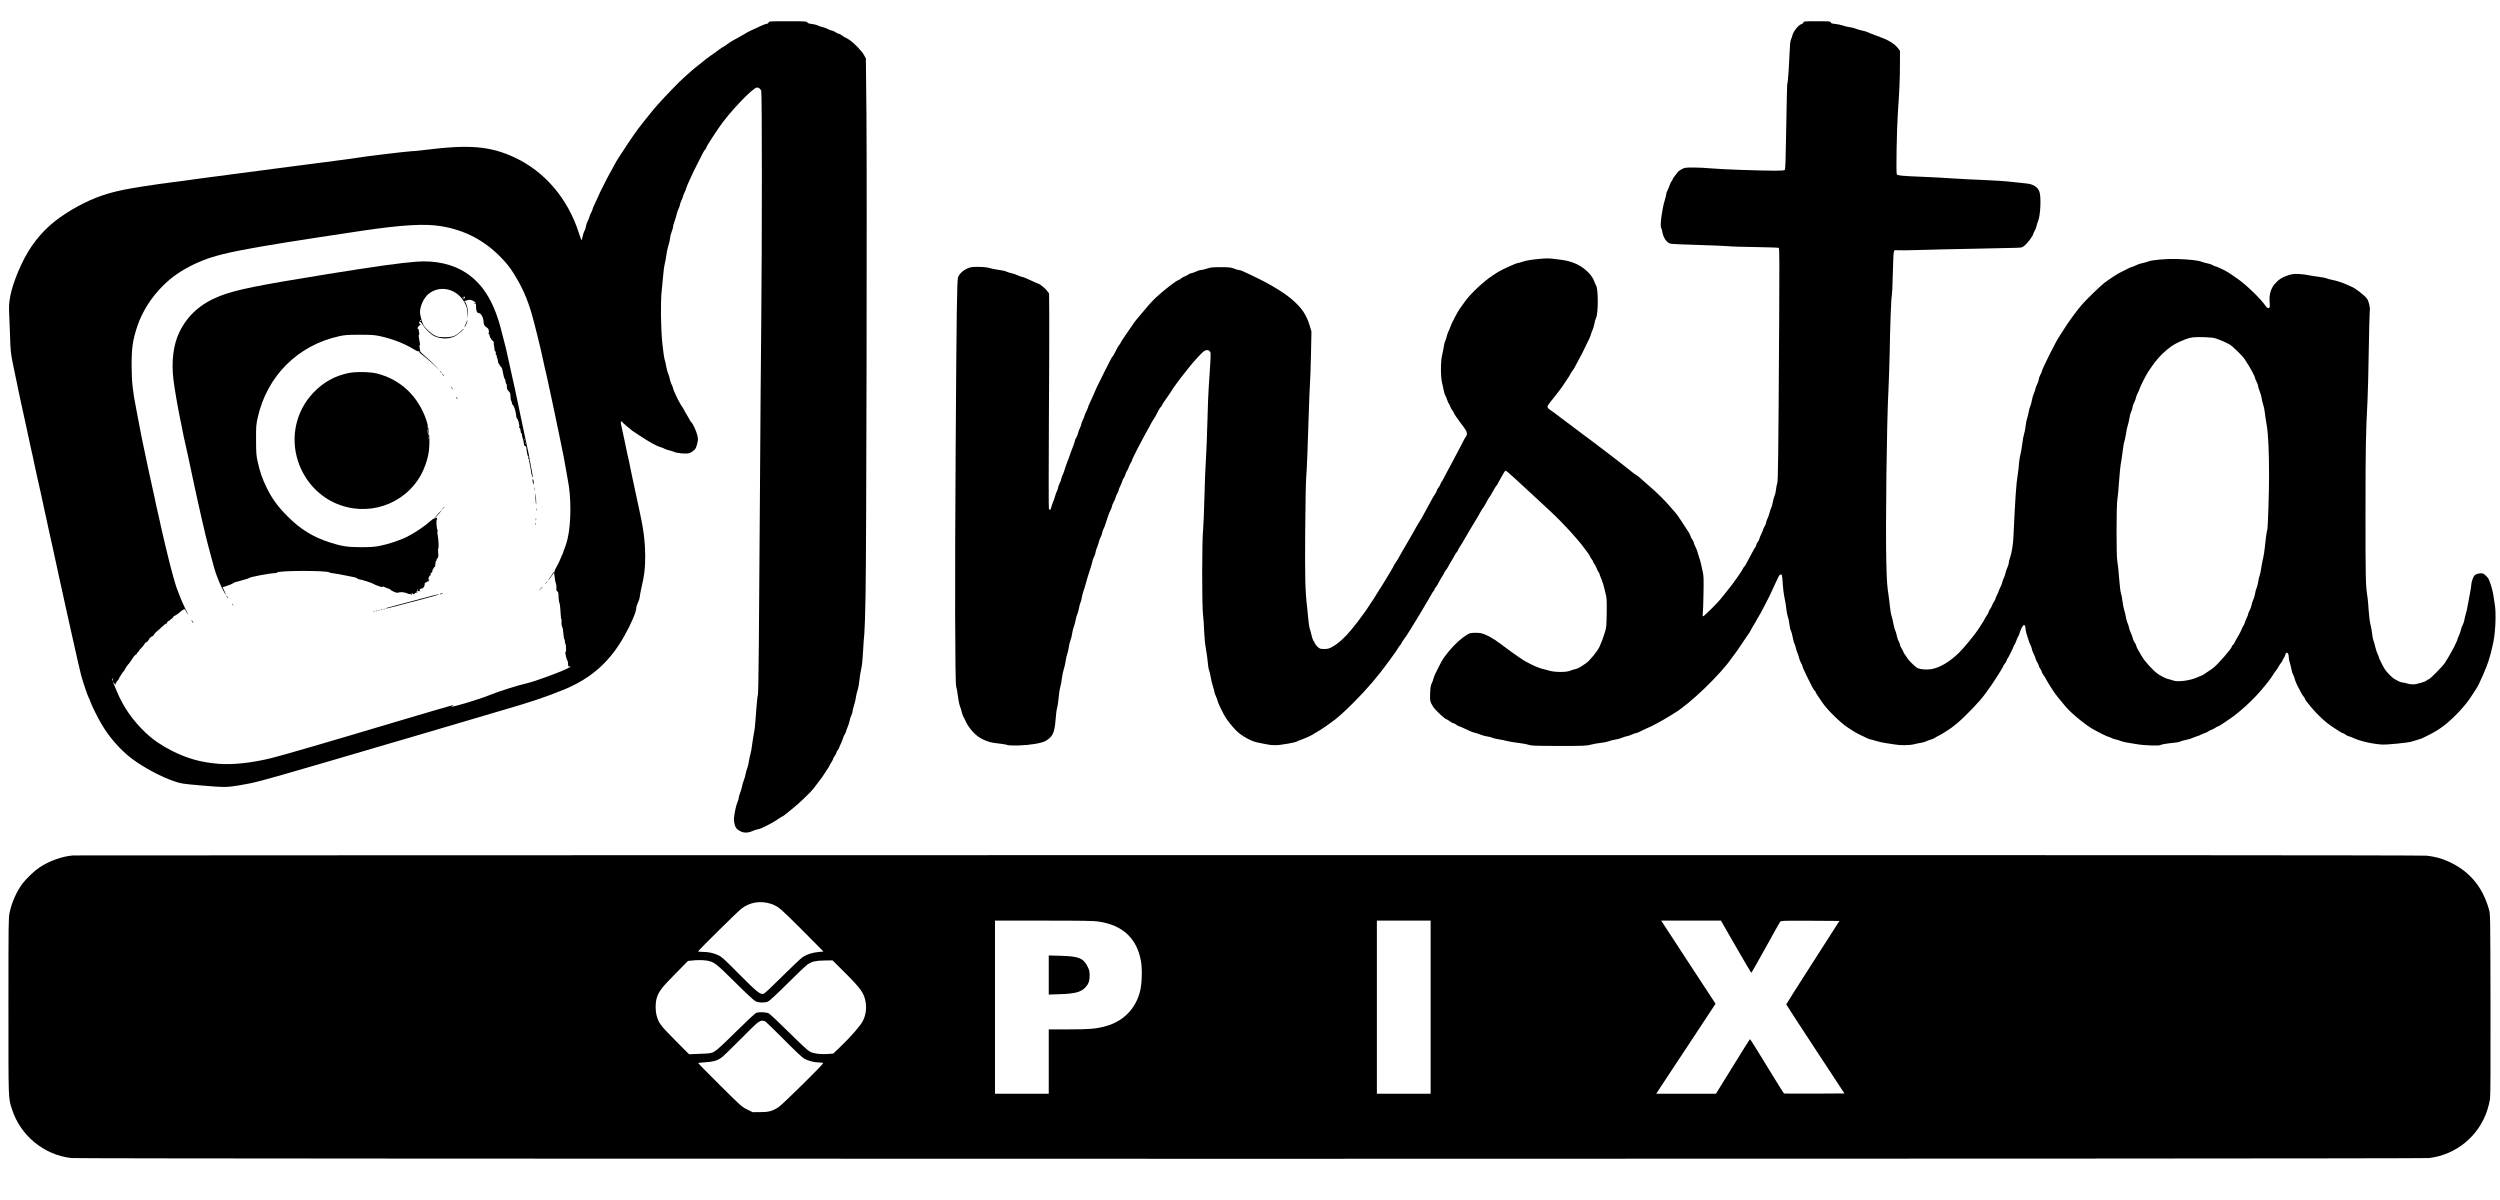 <?xml version="1.0" standalone="no"?>
<!DOCTYPE svg PUBLIC "-//W3C//DTD SVG 20010904//EN"
 "http://www.w3.org/TR/2001/REC-SVG-20010904/DTD/svg10.dtd">
<svg version="1.0" xmlns="http://www.w3.org/2000/svg"
 width="4000pt" height="1920pt" viewBox="0 0 4000 1920"
 preserveAspectRatio="xMidYMid meet">

<g transform="translate(0,1920) scale(0.1,-0.1)"
fill="#000000" stroke="none">
<path d="M12297 18840 c-3 -12 -14 -20 -27 -20 -12 0 -51 -14 -88 -31 -37 -17
-96 -44 -132 -61 -36 -16 -72 -33 -80 -38 -8 -6 -35 -21 -60 -35 -25 -14 -67
-39 -95 -55 -27 -15 -68 -38 -90 -49 -22 -12 -64 -39 -93 -61 -29 -22 -56 -40
-60 -40 -4 0 -37 -21 -72 -47 -61 -46 -72 -54 -136 -98 -34 -22 -117 -87 -124
-96 -3 -4 -36 -30 -75 -59 -71 -54 -221 -187 -305 -270 -143 -143 -345 -358
-407 -436 -150 -184 -229 -284 -253 -319 -14 -20 -36 -51 -50 -70 -38 -52
-123 -179 -188 -280 -32 -49 -67 -103 -78 -120 -23 -36 -56 -95 -84 -150 -11
-22 -36 -67 -55 -100 -19 -33 -53 -98 -75 -145 -23 -47 -46 -92 -51 -100 -5
-8 -16 -31 -24 -50 -9 -19 -24 -53 -34 -75 -52 -109 -81 -175 -81 -187 0 -7
-9 -27 -19 -45 -11 -17 -25 -51 -31 -75 -7 -24 -20 -56 -30 -73 -10 -16 -21
-50 -24 -75 -4 -25 -15 -59 -25 -76 -10 -17 -22 -51 -26 -75 -4 -24 -11 -51
-15 -59 -10 -18 -7 -24 -50 108 -176 546 -545 978 -1025 1202 -392 183 -727
211 -1445 120 -85 -11 -180 -20 -212 -20 -51 0 -811 -92 -867 -105 -13 -3
-145 -22 -295 -41 -149 -19 -408 -53 -576 -75 -168 -22 -440 -57 -605 -79
-165 -21 -367 -48 -450 -59 -82 -11 -341 -45 -575 -76 -1068 -140 -1303 -180
-1585 -276 -249 -85 -542 -246 -756 -416 -220 -176 -395 -401 -525 -680 -145
-310 -210 -554 -199 -748 3 -55 10 -226 15 -380 8 -260 12 -293 44 -455 57
-283 159 -765 216 -1015 16 -71 41 -186 55 -255 14 -69 30 -141 35 -161 5 -20
24 -103 40 -185 17 -82 35 -165 40 -184 14 -55 37 -158 54 -240 8 -41 31 -145
50 -230 19 -85 42 -191 51 -235 8 -44 27 -127 40 -185 14 -58 41 -177 59 -265
71 -332 107 -499 130 -598 13 -56 29 -129 36 -162 7 -33 23 -105 35 -160 13
-55 35 -156 50 -225 14 -69 37 -170 50 -225 13 -55 38 -163 54 -240 30 -139
67 -299 98 -425 19 -78 111 -351 123 -365 5 -6 16 -33 26 -60 21 -65 122 -267
187 -375 121 -204 304 -410 480 -541 187 -140 466 -289 667 -357 123 -41 129
-42 435 -69 374 -32 407 -32 610 1 248 41 325 61 1255 332 140 41 307 89 370
108 199 59 740 218 820 241 25 7 99 29 165 48 113 34 420 124 635 187 52 15
250 74 440 130 190 56 404 119 475 140 503 146 749 228 1035 345 442 182 742
449 975 870 104 186 185 377 185 433 0 19 12 59 26 89 15 29 29 75 31 101 3
26 15 92 28 147 46 195 59 309 58 505 -1 225 -29 443 -94 730 -15 63 -109 507
-119 555 -21 111 -72 350 -75 354 -2 4 -19 87 -39 186 -20 99 -44 210 -53 247
-17 68 -13 94 10 67 15 -19 146 -130 168 -144 9 -5 61 -39 115 -76 160 -106
276 -169 339 -185 16 -4 43 -15 60 -25 16 -9 48 -20 70 -24 22 -4 58 -15 80
-25 51 -22 191 -35 242 -21 21 6 54 26 74 44 29 27 39 47 53 104 17 67 17 77
2 142 -15 65 -75 193 -97 207 -5 3 -16 20 -24 37 -9 18 -31 57 -50 87 -19 30
-39 66 -45 80 -6 14 -17 32 -25 40 -11 13 -28 42 -72 125 -31 59 -73 157 -73
171 0 8 -11 36 -24 62 -13 26 -26 65 -29 88 -4 22 -16 61 -26 85 -11 24 -25
76 -31 114 -6 39 -17 88 -25 110 -8 22 -25 137 -37 255 -26 252 -31 673 -10
855 7 61 17 169 23 240 5 72 17 154 25 183 8 30 19 91 25 137 5 45 20 117 34
159 14 42 25 92 25 111 0 19 11 64 25 101 14 36 25 77 25 91 0 14 11 52 24 86
13 34 27 80 31 102 3 22 17 63 31 92 13 28 24 60 24 70 0 10 11 42 25 71 14
30 25 59 25 66 0 6 9 29 20 51 11 21 24 54 30 74 11 37 24 67 77 181 17 36 38
81 47 100 9 19 20 42 25 50 5 8 16 31 25 50 30 61 46 94 61 120 8 14 23 43 33
65 11 22 27 46 36 54 9 7 16 19 16 26 0 6 13 31 28 56 16 24 43 67 60 94 17
28 41 64 52 80 11 17 37 55 58 86 157 237 549 650 615 649 29 -1 54 -21 67
-54 13 -36 13 -2389 0 -3706 -6 -531 -15 -1757 -21 -2725 -13 -2170 -23 -3207
-32 -3221 -7 -12 -31 -274 -42 -449 -3 -55 -12 -129 -20 -165 -8 -36 -21 -120
-30 -187 -8 -67 -20 -134 -26 -150 -6 -15 -17 -67 -25 -115 -7 -48 -20 -103
-29 -121 -8 -18 -20 -59 -25 -90 -5 -31 -18 -77 -29 -102 -11 -24 -23 -66 -27
-92 -4 -25 -17 -73 -30 -104 -13 -32 -24 -70 -24 -84 0 -14 -9 -44 -20 -68
-21 -44 -50 -178 -57 -262 -2 -32 3 -70 14 -105 15 -46 26 -60 67 -87 63 -43
136 -45 220 -8 31 14 66 25 78 25 18 0 90 30 153 63 11 6 43 23 70 38 28 14
77 45 110 68 33 22 64 41 69 41 4 0 34 22 65 48 31 27 77 64 103 84 72 54 285
258 322 308 19 25 60 80 92 122 33 42 67 89 76 105 28 45 41 66 65 100 13 17
23 35 23 40 0 4 14 28 30 53 16 25 30 51 30 58 0 7 11 28 25 46 14 18 25 39
25 48 0 8 11 29 25 48 14 19 25 39 25 45 0 6 9 29 21 50 11 22 27 63 36 90 8
28 21 57 28 65 7 8 17 29 21 45 3 17 17 53 29 80 12 28 25 70 29 93 3 24 15
61 26 83 11 21 20 50 20 64 0 15 11 59 24 98 13 40 27 99 31 132 4 33 16 83
26 110 10 28 23 95 28 150 5 55 18 138 29 185 14 57 24 153 31 290 6 113 15
243 21 290 5 47 14 324 19 615 14 713 24 6574 14 7690 l-9 890 -29 53 c-35 65
-159 194 -236 245 -31 20 -60 37 -65 37 -5 0 -27 14 -48 30 -22 17 -47 30 -55
30 -9 0 -33 11 -53 25 -20 14 -46 25 -56 25 -10 0 -40 11 -65 24 -25 14 -63
28 -84 32 -21 4 -55 15 -75 25 -21 11 -65 22 -99 26 -43 4 -64 11 -72 25 -11
17 -31 18 -313 18 -293 0 -302 -1 -307 -20z m-5232 -3260 c380 -65 688 -227
957 -506 95 -99 135 -150 206 -264 128 -206 211 -394 282 -640 47 -167 143
-553 176 -715 14 -66 29 -133 33 -150 5 -16 16 -64 25 -105 9 -41 37 -169 62
-285 25 -115 56 -262 69 -325 13 -63 47 -225 75 -360 69 -334 86 -418 105
-540 9 -58 23 -134 30 -170 55 -261 55 -681 -1 -928 -34 -149 -117 -357 -195
-490 -11 -18 -16 -38 -13 -44 4 -6 3 -8 -3 -5 -5 3 -18 -8 -28 -26 -10 -18
-34 -52 -54 -77 -19 -25 -25 -36 -12 -25 12 11 36 41 53 67 32 49 41 58 36 36
-1 -7 2 -35 7 -63 5 -27 8 -53 7 -56 0 -3 5 -23 12 -44 8 -21 11 -55 9 -75 -4
-29 -1 -40 14 -51 16 -12 19 -28 20 -92 1 -43 7 -84 13 -91 6 -8 13 -58 16
-112 7 -124 9 -137 16 -149 3 -6 4 -30 2 -54 -2 -23 2 -53 8 -64 13 -25 17
-45 25 -139 3 -38 9 -68 14 -68 4 0 7 -13 7 -30 -1 -16 4 -35 9 -42 6 -7 10
-43 10 -80 -1 -42 -4 -63 -10 -55 -5 8 -7 5 -3 -8 3 -11 8 -38 12 -60 4 -22
13 -49 20 -60 8 -11 14 -38 14 -60 0 -41 0 -41 33 -37 46 6 -98 -64 -243 -117
-63 -23 -131 -49 -150 -56 -77 -30 -238 -83 -290 -95 -153 -34 -464 -133 -615
-195 -44 -18 -134 -49 -200 -70 -66 -20 -131 -41 -145 -46 -43 -15 -243 -69
-254 -69 -6 1 0 7 14 15 14 8 22 14 19 15 -12 0 -464 -131 -989 -288 -1038
-311 -1745 -516 -1930 -562 -315 -77 -614 -109 -841 -91 -283 23 -498 83 -744
206 -174 88 -303 176 -429 295 -201 191 -354 410 -455 655 -19 44 -40 94 -47
112 -20 45 -17 53 6 18 17 -25 20 -27 20 -10 0 11 11 32 25 47 14 15 25 30 25
34 0 10 72 124 79 124 3 0 14 17 24 38 10 21 30 52 45 68 15 16 32 37 37 46
46 73 73 108 87 113 9 3 20 15 23 26 4 10 11 19 16 19 5 0 9 5 9 12 0 6 17 28
38 47 21 20 44 48 52 64 7 15 18 27 24 27 11 0 46 35 46 45 0 12 45 55 57 55
8 0 17 8 20 17 7 17 59 73 69 73 2 0 29 25 59 55 31 30 62 55 70 55 8 0 15 5
15 11 0 14 25 39 39 39 6 0 11 4 11 8 0 5 11 15 25 22 14 7 25 19 25 26 0 6 8
14 18 18 20 7 79 48 107 75 11 10 30 23 41 29 19 10 23 7 39 -28 10 -22 23
-44 30 -50 6 -5 -13 39 -43 97 -29 59 -69 150 -88 202 -20 53 -42 112 -50 131
-18 46 -106 365 -139 510 -14 63 -35 147 -45 185 -10 39 -33 135 -50 215 -17
80 -35 163 -41 185 -16 66 -39 167 -50 220 -11 60 -25 122 -79 365 -22 102
-45 205 -50 230 -5 25 -23 110 -40 190 -17 80 -35 165 -40 190 -4 25 -18 90
-30 145 -11 55 -32 161 -45 235 -14 74 -29 158 -35 185 -55 271 -74 442 -74
690 -1 290 17 412 91 635 80 237 222 461 412 650 141 140 291 243 492 340 364
173 672 235 2672 535 658 98 1028 120 1292 75z m-5256 -7270 c0 -10 -3 -8 -9
5 -12 27 -12 43 0 25 5 -8 9 -22 9 -30z"/>
<path d="M6660 15013 c-258 -20 -654 -75 -1416 -198 -1130 -182 -1478 -253
-1728 -352 -306 -121 -515 -308 -646 -578 -97 -199 -130 -468 -95 -760 16
-135 74 -471 105 -615 12 -52 25 -117 30 -145 17 -95 39 -200 44 -215 3 -8 21
-89 40 -180 20 -91 44 -205 55 -255 10 -49 26 -124 35 -165 9 -41 22 -104 30
-140 8 -36 31 -139 50 -230 20 -91 47 -210 60 -265 14 -55 32 -134 41 -175 20
-93 16 -77 75 -305 81 -310 108 -403 141 -480 4 -11 20 -48 33 -82 25 -61 94
-193 101 -193 2 0 -9 28 -24 62 l-29 62 77 25 c42 14 82 31 89 38 7 7 25 16
40 19 15 3 38 10 52 14 14 5 54 17 90 26 36 8 67 19 70 24 11 17 343 80 421
80 15 0 29 4 31 9 12 34 816 35 838 2 3 -4 32 -11 65 -14 33 -4 116 -18 185
-33 69 -14 138 -28 155 -31 16 -3 35 -12 43 -19 7 -8 22 -14 33 -14 24 0 212
-60 219 -70 3 -3 36 -19 74 -33 47 -18 72 -23 77 -16 4 7 20 4 47 -10 23 -12
48 -21 57 -21 8 0 15 -4 15 -9 0 -5 24 -21 54 -35 41 -20 60 -24 78 -17 33 12
107 6 142 -13 16 -8 33 -13 38 -10 5 3 16 0 25 -8 15 -11 16 -11 10 5 -7 20 3
22 22 5 10 -11 15 -10 25 5 7 9 22 17 32 17 16 0 17 2 4 10 -13 8 -12 10 5 11
11 1 29 1 40 1 15 -2 17 0 6 7 -12 8 -12 12 2 25 8 9 22 13 30 10 15 -5 50 53
41 68 -7 10 22 39 30 31 3 -4 6 -1 6 6 0 8 6 11 16 7 8 -3 13 -2 9 3 -3 5 1
12 7 14 10 4 10 7 0 14 -10 8 -10 16 1 41 7 18 16 29 20 25 7 -6 11 11 8 36
-2 7 2 10 8 6 6 -3 11 1 11 9 0 9 6 16 13 16 8 0 7 4 -3 10 -10 6 -11 10 -3
10 7 0 15 11 19 25 3 13 11 23 17 22 7 -1 12 18 13 48 2 27 7 51 13 53 6 2 9
8 6 12 -3 5 3 17 13 27 16 15 18 28 13 90 -3 39 -3 69 0 67 12 -7 7 129 -6
200 -8 42 -10 72 -4 74 5 2 4 13 -3 25 -14 25 -21 170 -8 162 4 -3 6 4 3 15
-6 22 -18 26 -28 10 -4 -6 -11 -8 -16 -4 -5 3 -37 -20 -72 -51 -80 -73 -246
-184 -361 -242 -113 -57 -318 -125 -451 -149 -74 -14 -148 -19 -285 -19 -218
0 -318 15 -515 80 -263 86 -459 208 -665 414 -150 150 -244 278 -328 446 -74
149 -119 279 -153 445 -19 90 -22 137 -22 335 -1 213 1 239 26 352 148 667
643 1161 1310 1305 88 19 133 22 322 22 191 0 233 -3 323 -22 200 -44 378
-112 536 -206 61 -36 81 -44 89 -34 6 10 8 9 4 -4 -4 -12 15 -31 66 -69 39
-29 116 -96 172 -148 l100 -95 -85 88 c-47 48 -118 115 -159 148 -41 33 -76
68 -77 77 -2 9 -6 35 -10 59 -4 25 -3 42 3 42 6 0 3 34 -8 80 -10 50 -13 80
-7 80 7 0 8 14 4 38 -4 20 -8 43 -8 50 -1 6 -5 12 -10 12 -18 0 -6 27 25 55
17 15 25 26 16 22 -12 -4 -18 1 -21 17 -8 41 29 18 61 -38 34 -62 130 -152
186 -177 104 -46 234 -45 326 2 40 20 139 105 139 119 0 3 -21 -14 -48 -40
-79 -76 -128 -95 -252 -95 -92 0 -112 3 -160 26 -60 28 -160 120 -186 171 -25
48 -54 158 -54 202 0 101 63 235 140 296 189 149 463 76 580 -155 27 -52 34
-82 40 -153 l7 -87 2 73 c1 75 -26 178 -51 193 -16 10 -12 13 41 26 34 9 50 8
75 -3 58 -26 63 -34 63 -102 -1 -64 16 -102 45 -102 33 -1 69 -63 74 -130 4
-56 13 -74 48 -97 25 -16 35 -30 38 -57 2 -20 -1 -38 -7 -40 -6 -3 -5 -5 2 -5
7 -1 15 -17 19 -36 3 -19 10 -35 15 -35 5 0 9 -7 9 -15 0 -8 9 -19 21 -25 12
-7 20 -20 19 -33 -1 -12 -1 -24 0 -27 4 -9 11 -54 13 -86 1 -18 7 -30 13 -27
7 2 9 -7 6 -27 -2 -18 0 -30 7 -30 12 0 15 -26 4 -33 -5 -2 -3 -3 3 -1 7 1 14
-19 18 -49 3 -29 10 -53 16 -55 5 -2 10 -8 10 -14 0 -5 6 -16 13 -23 6 -8 17
-21 23 -28 7 -8 17 -47 23 -88 7 -40 18 -81 26 -89 8 -9 15 -31 15 -48 0 -18
5 -32 10 -32 6 0 10 -20 10 -45 0 -37 5 -51 28 -73 23 -23 28 -36 30 -87 1
-33 7 -64 12 -69 6 -6 10 -20 10 -32 0 -13 8 -29 18 -36 19 -13 52 -129 52
-179 0 -15 7 -32 15 -39 8 -7 15 -21 15 -31 0 -11 6 -19 13 -19 8 0 7 -4 -3
-10 -9 -6 -10 -10 -3 -10 6 0 10 -9 8 -20 -2 -11 2 -20 8 -20 8 0 7 -4 -2 -9
-12 -8 -12 -12 2 -26 10 -9 17 -32 17 -51 0 -19 5 -34 10 -34 6 0 10 -11 10
-24 0 -13 7 -42 15 -65 8 -23 16 -58 17 -78 2 -25 8 -37 20 -41 10 -2 19 -12
19 -21 1 -9 3 -25 4 -36 2 -11 6 -38 9 -60 3 -22 10 -41 16 -43 5 -2 7 -15 4
-29 -5 -20 -4 -24 6 -18 10 6 12 4 7 -7 -3 -9 0 -40 8 -70 7 -29 18 -93 25
-141 8 -48 17 -83 20 -76 4 6 2 39 -5 73 -7 33 -18 93 -25 131 -19 116 -41
228 -52 270 -6 22 -26 117 -45 210 -37 179 -40 194 -73 345 -12 52 -25 118
-30 145 -5 28 -29 142 -54 255 -25 113 -52 237 -61 275 -18 83 -60 274 -81
365 -8 36 -20 80 -25 97 -6 18 -21 79 -35 135 -116 485 -293 783 -576 972
-210 139 -493 203 -798 179z m772 -585 c-9 -9 -16 -8 -30 7 -16 18 -16 18 1 6
15 -12 17 -11 17 5 0 14 3 15 12 6 9 -9 9 -15 0 -24z m-692 -352 c0 -3 -4 -8
-10 -11 -5 -3 -10 -1 -10 4 0 6 5 11 10 11 6 0 10 -2 10 -4z m1657 -1918 c-3
-8 -6 -5 -6 6 -1 11 2 17 5 13 3 -3 4 -12 1 -19z m10 -60 c-3 -8 -6 -5 -6 6
-1 11 2 17 5 13 3 -3 4 -12 1 -19z m-1717 -2338 c0 -5 -5 -10 -11 -10 -5 0 -7
5 -4 10 3 6 8 10 11 10 2 0 4 -4 4 -10z"/>
<path d="M7590 14351 c0 -5 5 -13 10 -16 6 -3 10 -2 10 4 0 5 -4 13 -10 16 -5
3 -10 2 -10 -4z"/>
<path d="M7471 14069 c0 -8 -12 -36 -24 -62 -13 -25 -20 -44 -15 -41 16 10 49
86 45 102 -4 14 -5 15 -6 1z"/>
<path d="M7040 13256 c0 -2 8 -10 18 -17 15 -13 16 -12 3 4 -13 16 -21 21 -21
13z"/>
<path d="M5575 13231 c-224 -47 -402 -147 -563 -316 -275 -289 -369 -706 -245
-1090 94 -294 306 -539 577 -666 519 -243 1132 -43 1398 456 47 88 90 207 109
303 35 173 22 410 -31 564 -131 379 -406 641 -780 740 -112 29 -345 34 -465 9z
m1262 -873 c-3 -7 -5 -2 -5 12 0 14 2 19 5 13 2 -7 2 -19 0 -25z m21 -118 c0
-23 -1 -22 -8 5 -4 17 -8 46 -8 65 l0 35 9 -40 c4 -22 8 -51 7 -65z m-1 -52
c-3 -8 -6 -5 -6 6 -1 11 2 17 5 13 3 -3 4 -12 1 -19z"/>
<path d="M7085 13200 c10 -11 20 -20 23 -20 3 0 -3 9 -13 20 -10 11 -20 20
-23 20 -3 0 3 -9 13 -20z"/>
<path d="M7221 13000 c14 -31 19 -36 19 -24 0 6 -7 19 -16 30 -14 18 -14 18
-3 -6z"/>
<path d="M7300 12845 c0 -5 5 -17 10 -25 5 -8 10 -10 10 -5 0 6 -5 17 -10 25
-5 8 -10 11 -10 5z"/>
<path d="M8520 11515 c0 -17 4 -35 9 -40 5 -6 11 -19 14 -30 2 -11 2 0 0 25
-6 57 -22 89 -23 45z"/>
<path d="M8553 11375 c0 -22 2 -30 4 -17 2 12 2 30 0 40 -3 9 -5 -1 -4 -23z"/>
<path d="M8567 11235 c3 -55 7 -102 9 -104 7 -8 2 103 -6 154 -6 35 -7 21 -3
-50z"/>
<path d="M7084 11068 l-19 -23 23 19 c21 18 27 26 19 26 -2 0 -12 -10 -23 -22z"/>
<path d="M8582 11045 c0 -16 2 -22 5 -12 2 9 2 23 0 30 -3 6 -5 -1 -5 -18z"/>
<path d="M7008 10978 c-62 -66 -78 -90 -27 -42 31 29 94 104 87 104 -1 0 -29
-28 -60 -62z"/>
<path d="M8572 10890 c0 -19 2 -27 5 -17 2 9 2 25 0 35 -3 9 -5 1 -5 -18z"/>
<path d="M8562 10815 c0 -16 2 -22 5 -12 2 9 2 23 0 30 -3 6 -5 -1 -5 -18z"/>
<path d="M8734 9878 l-19 -23 23 19 c12 11 22 21 22 23 0 8 -8 2 -26 -19z"/>
<path d="M8644 9778 l-29 -33 33 29 c30 28 37 36 29 36 -2 0 -16 -15 -33 -32z"/>
<path d="M7045 9700 c-13 -5 -14 -9 -5 -9 8 0 24 4 35 9 13 5 14 9 5 9 -8 0
-24 -4 -35 -9z"/>
<path d="M6900 9665 c-85 -23 -303 -82 -560 -150 -167 -44 -173 -46 -167 -52
5 -4 211 49 637 164 113 30 207 57 209 59 10 9 -40 1 -119 -21z"/>
<path d="M3630 9650 c6 -11 13 -20 16 -20 2 0 0 9 -6 20 -6 11 -13 20 -16 20
-2 0 0 -9 6 -20z"/>
<path d="M3710 9536 c0 -2 8 -10 18 -17 15 -13 16 -12 3 4 -13 16 -21 21 -21
13z"/>
<path d="M6138 9453 c7 -3 16 -2 19 1 4 3 -2 6 -13 5 -11 0 -14 -3 -6 -6z"/>
<path d="M6098 9443 c7 -3 16 -2 19 1 4 3 -2 6 -13 5 -11 0 -14 -3 -6 -6z"/>
<path d="M6058 9433 c7 -3 16 -2 19 1 4 3 -2 6 -13 5 -11 0 -14 -3 -6 -6z"/>
<path d="M6018 9423 c7 -3 16 -2 19 1 4 3 -2 6 -13 5 -11 0 -14 -3 -6 -6z"/>
<path d="M5978 9413 c7 -3 16 -2 19 1 4 3 -2 6 -13 5 -11 0 -14 -3 -6 -6z"/>
<path d="M3070 9261 c5 -11 15 -23 21 -27 6 -3 3 5 -6 20 -20 30 -30 35 -15 7z"/>
<path d="M28855 18841 c-3 -10 -16 -22 -28 -25 -48 -13 -130 -112 -147 -177
-6 -24 -18 -59 -26 -76 -11 -24 -17 -99 -24 -271 -9 -215 -25 -427 -35 -443
-2 -3 -9 -309 -15 -680 -9 -535 -13 -677 -24 -687 -10 -10 -51 -13 -162 -13
-281 1 -849 22 -1005 36 -86 8 -218 15 -293 15 -125 0 -141 -2 -185 -25 -27
-13 -59 -37 -70 -52 -65 -83 -81 -107 -81 -118 0 -7 -7 -18 -15 -25 -8 -7 -21
-33 -29 -59 -8 -25 -24 -64 -35 -86 -12 -21 -21 -48 -21 -60 0 -11 -11 -56
-24 -100 -44 -140 -79 -411 -58 -438 5 -7 15 -42 22 -80 16 -86 71 -161 128
-176 20 -5 215 -14 432 -20 217 -6 438 -15 490 -20 52 -6 253 -12 447 -14 194
-3 357 -9 364 -13 10 -6 11 -258 6 -1143 -14 -2272 -17 -2583 -32 -2626 -7
-22 -17 -69 -20 -105 -4 -36 -14 -78 -22 -93 -8 -16 -21 -63 -29 -104 -8 -42
-19 -82 -24 -88 -5 -6 -17 -40 -26 -75 -9 -36 -25 -80 -35 -99 -11 -20 -19
-45 -19 -56 0 -11 -11 -40 -25 -64 -14 -23 -25 -48 -25 -55 0 -6 -14 -38 -30
-71 -16 -33 -30 -67 -30 -76 0 -8 -11 -30 -25 -49 -14 -19 -25 -41 -25 -51 0
-9 -8 -27 -19 -40 -10 -13 -28 -44 -40 -69 -12 -25 -35 -67 -51 -95 -16 -27
-38 -69 -49 -91 -10 -23 -25 -45 -31 -49 -7 -4 -19 -22 -26 -39 -8 -17 -28
-49 -44 -71 -17 -22 -51 -71 -77 -110 -26 -38 -81 -111 -123 -162 -41 -50 -90
-111 -109 -136 -48 -62 -265 -277 -280 -277 -10 0 -11 12 -6 48 3 26 9 169 11
317 4 226 3 281 -11 340 -9 39 -21 93 -26 120 -6 28 -19 77 -30 110 -12 33
-25 77 -30 97 -5 20 -20 58 -34 84 -14 26 -25 54 -25 64 0 9 -11 31 -25 50
-14 19 -25 40 -25 48 0 8 -12 34 -27 59 -60 96 -195 299 -206 308 -7 6 -32 35
-57 65 -88 109 -253 274 -375 376 -38 32 -88 76 -110 97 -22 22 -57 51 -79 66
-21 14 -49 33 -61 41 -12 8 -46 35 -75 60 -73 62 -634 490 -706 540 -21 14
-190 142 -362 272 -128 97 -154 117 -194 143 -46 30 -48 55 -10 100 15 18 52
65 82 104 30 40 69 89 85 109 17 21 52 72 79 113 27 40 57 85 66 99 9 14 25
41 35 60 10 19 21 37 26 40 8 6 46 70 83 145 14 28 30 57 35 65 5 8 16 29 24
45 7 17 19 39 25 50 6 11 18 36 27 55 8 19 21 46 29 60 34 63 66 138 72 165 4
17 15 46 25 66 9 19 23 64 29 99 6 35 18 77 27 93 36 71 37 464 0 520 -8 12
-20 39 -27 61 -39 118 -185 249 -340 304 -82 29 -124 38 -282 57 -115 14 -143
14 -285 0 -105 -10 -183 -24 -233 -40 -42 -14 -82 -25 -90 -25 -22 0 -259
-108 -310 -141 -14 -9 -52 -34 -85 -55 -147 -95 -365 -301 -450 -424 -25 -36
-58 -83 -75 -105 -16 -22 -39 -58 -49 -80 -11 -22 -27 -51 -35 -65 -27 -46
-63 -125 -76 -165 -7 -22 -19 -49 -26 -60 -7 -11 -19 -49 -28 -84 -9 -36 -21
-70 -26 -76 -5 -6 -14 -43 -19 -81 -6 -38 -18 -100 -28 -139 -24 -98 -24 -343
0 -440 10 -38 22 -94 27 -124 5 -29 16 -63 23 -75 8 -11 22 -45 31 -73 10 -29
21 -55 26 -58 5 -3 14 -22 21 -43 6 -20 22 -50 35 -65 13 -16 24 -34 24 -40 0
-7 18 -37 40 -67 22 -30 47 -66 57 -80 10 -14 39 -53 65 -87 54 -70 62 -113
29 -154 -10 -13 -28 -44 -39 -69 -12 -25 -26 -52 -31 -60 -5 -8 -16 -28 -24
-45 -8 -16 -29 -57 -47 -90 -18 -33 -55 -103 -82 -155 -27 -52 -63 -117 -78
-145 -16 -27 -38 -70 -50 -95 -12 -25 -27 -52 -35 -60 -7 -8 -16 -26 -20 -40
-4 -14 -18 -38 -31 -53 -13 -16 -24 -35 -24 -44 0 -8 -10 -28 -21 -45 -24 -33
-59 -93 -89 -153 -11 -22 -33 -62 -49 -90 -16 -27 -41 -72 -55 -100 -27 -52
-34 -64 -76 -130 -14 -22 -32 -51 -39 -65 -6 -14 -24 -46 -39 -71 -15 -26 -40
-70 -57 -99 -16 -29 -41 -71 -55 -95 -14 -24 -38 -65 -53 -91 -15 -27 -38 -67
-51 -89 -12 -22 -33 -58 -45 -80 -13 -22 -29 -47 -36 -55 -7 -8 -20 -31 -29
-50 -9 -19 -32 -60 -51 -90 -37 -60 -71 -117 -95 -158 -9 -15 -29 -47 -45 -72
-15 -25 -39 -62 -52 -82 -71 -115 -91 -147 -123 -193 -8 -12 -25 -37 -37 -56
-29 -46 -62 -92 -98 -139 -16 -21 -41 -55 -55 -75 -14 -20 -69 -90 -122 -154
-102 -124 -204 -216 -302 -271 -50 -28 -69 -33 -126 -34 -61 0 -71 3 -103 29
-19 17 -41 44 -48 60 -7 17 -18 37 -25 45 -7 9 -21 47 -29 85 -9 39 -22 88
-30 110 -7 22 -16 81 -20 130 -4 50 -13 144 -21 210 -31 256 -36 467 -31 1210
3 407 10 796 16 865 11 133 24 458 42 1045 6 198 14 407 19 465 4 58 12 268
16 466 l7 361 -27 89 c-15 49 -34 103 -43 119 -9 17 -23 44 -31 60 -65 127
-228 279 -428 400 -127 76 -153 92 -189 110 -22 11 -49 26 -60 32 -11 6 -36
18 -55 27 -19 9 -42 20 -50 25 -8 5 -51 26 -95 46 -44 20 -98 45 -121 56 -23
10 -51 19 -62 19 -12 0 -47 10 -79 23 -51 19 -76 22 -213 22 -134 0 -164 -3
-219 -23 -35 -12 -78 -22 -95 -22 -17 0 -53 -11 -81 -25 -27 -13 -59 -25 -70
-25 -11 0 -36 -11 -55 -24 -19 -13 -46 -27 -60 -31 -14 -4 -38 -18 -53 -31
-16 -13 -33 -24 -38 -24 -28 0 -258 -179 -368 -284 -79 -77 -131 -136 -309
-351 -10 -11 -24 -30 -32 -41 -56 -82 -133 -193 -147 -214 -9 -14 -29 -44 -45
-67 -15 -23 -28 -45 -28 -49 0 -4 -7 -15 -16 -25 -18 -20 -43 -62 -78 -136
-14 -28 -30 -54 -35 -57 -6 -4 -19 -26 -30 -49 -11 -23 -25 -49 -30 -57 -5 -8
-16 -31 -25 -50 -9 -19 -20 -42 -26 -50 -5 -8 -16 -31 -25 -50 -8 -19 -22 -46
-29 -60 -8 -14 -21 -41 -30 -60 -9 -19 -20 -42 -25 -50 -12 -20 -52 -108 -91
-200 -17 -41 -42 -96 -56 -123 -13 -26 -24 -53 -24 -60 0 -6 -14 -39 -30 -72
-16 -33 -30 -66 -30 -73 0 -7 -11 -35 -25 -62 -14 -27 -25 -58 -25 -68 0 -10
-9 -36 -20 -57 -12 -22 -25 -60 -31 -85 -5 -25 -18 -56 -28 -70 -10 -14 -21
-41 -25 -60 -4 -19 -17 -60 -30 -90 -13 -30 -30 -75 -38 -100 -29 -83 -40
-115 -60 -165 -11 -27 -26 -72 -34 -100 -7 -27 -23 -68 -34 -90 -11 -21 -20
-48 -20 -58 0 -11 -11 -41 -25 -69 -14 -27 -25 -58 -25 -69 0 -11 -9 -37 -19
-57 -10 -20 -24 -57 -30 -82 -7 -25 -20 -65 -31 -90 -11 -25 -24 -64 -30 -87
-12 -47 -26 -55 -38 -20 -4 12 -4 630 0 1372 5 743 7 1512 6 1710 l-3 360 -35
46 c-30 39 -117 109 -136 109 -3 0 -33 13 -67 29 -107 51 -179 81 -195 81 -8
0 -39 11 -68 25 -30 14 -76 30 -104 35 -27 5 -64 17 -80 25 -17 9 -66 20 -108
25 -42 6 -95 15 -117 21 -89 24 -125 28 -229 29 -96 0 -116 -3 -170 -26 -69
-30 -130 -89 -148 -144 -16 -49 -24 -585 -37 -2680 -15 -2140 -11 -3820 8
-3865 7 -16 19 -84 27 -150 8 -66 23 -140 33 -165 11 -25 23 -63 27 -85 4 -22
15 -56 25 -75 11 -19 26 -51 35 -70 43 -97 123 -197 208 -258 61 -45 172 -89
241 -97 124 -14 212 -28 230 -37 12 -5 91 -7 180 -5 176 5 362 36 424 72 116
68 144 128 161 348 6 81 17 165 25 186 7 21 18 95 24 165 6 69 18 145 26 168
8 24 20 84 25 133 6 50 20 115 30 146 11 31 24 90 30 130 5 41 16 91 25 111 8
21 20 72 26 113 5 42 19 96 29 119 10 24 21 70 25 102 4 33 16 82 27 109 11
28 24 76 29 109 6 32 16 71 25 87 8 16 21 63 29 105 8 42 19 82 24 88 6 6 14
40 20 75 6 35 19 87 30 115 11 28 26 78 34 111 8 33 22 80 30 105 37 110 77
240 77 254 0 8 11 38 25 68 14 29 25 63 25 76 0 13 9 43 20 66 10 24 24 64 30
89 5 25 18 60 29 79 10 18 22 51 26 73 3 22 13 51 22 64 8 13 23 51 33 85 30
98 59 178 80 217 11 20 20 45 20 55 1 11 14 44 30 74 17 30 30 62 30 71 0 10
11 37 25 60 14 24 25 51 25 60 0 9 11 36 24 61 13 25 27 59 31 76 3 17 15 41
25 54 10 13 23 41 28 62 6 21 17 46 25 55 8 9 20 34 27 56 7 22 21 52 31 67
11 14 19 31 19 38 0 7 11 33 25 59 14 25 32 62 40 81 8 19 23 49 32 65 9 17
22 41 30 55 8 14 25 48 39 75 14 28 38 73 54 100 16 28 38 68 50 90 39 76 65
122 78 137 12 15 36 58 82 149 11 19 26 41 34 49 9 7 16 17 16 21 0 10 45 79
113 173 23 32 44 64 47 71 10 22 116 168 185 253 38 48 86 107 105 133 19 26
77 92 129 148 74 80 100 102 128 107 28 5 39 2 56 -14 21 -21 21 -23 9 -239
-7 -120 -17 -270 -22 -333 -6 -63 -15 -306 -21 -540 -6 -234 -17 -510 -24
-615 -8 -104 -19 -379 -24 -610 -6 -231 -16 -469 -22 -530 -18 -155 -19 -1215
-1 -1345 7 -52 15 -169 18 -260 4 -105 14 -212 29 -295 13 -71 26 -169 30
-218 3 -48 12 -102 20 -121 8 -19 19 -67 26 -108 6 -40 21 -105 35 -145 13
-39 24 -80 24 -91 0 -11 11 -44 25 -74 14 -29 25 -59 25 -67 0 -13 47 -120 73
-166 6 -11 19 -38 30 -60 31 -62 125 -184 197 -255 94 -93 257 -180 366 -195
27 -4 78 -15 114 -23 36 -9 101 -16 145 -15 84 0 324 42 347 60 7 6 31 16 53
22 38 12 152 61 185 81 112 65 185 111 230 144 30 23 64 48 77 56 91 62 195
154 361 320 213 213 396 427 563 659 41 57 86 120 101 140 15 20 36 52 47 72
11 19 27 41 35 48 9 8 16 19 17 25 0 6 20 38 44 71 25 33 54 76 65 95 11 19
34 55 50 80 16 25 41 65 55 90 14 25 39 65 55 90 16 25 41 65 55 90 54 95 73
127 103 175 17 28 41 69 53 92 11 23 27 47 35 54 8 6 14 17 14 24 0 8 11 26
24 42 13 15 31 44 40 63 8 19 34 64 56 99 22 34 40 67 40 71 0 5 11 21 24 37
13 15 31 44 40 63 9 19 30 55 46 80 16 25 37 61 46 80 9 19 27 48 40 63 13 16
24 33 24 39 0 5 10 24 22 41 13 18 30 44 38 59 22 39 68 118 95 163 13 22 36
60 50 85 14 25 40 68 57 95 36 57 68 112 99 170 12 22 28 47 36 56 8 9 23 34
35 55 50 95 58 107 71 123 8 9 33 51 56 93 23 43 46 80 51 83 5 3 19 25 30 48
11 23 32 60 45 82 13 22 34 57 45 78 11 20 25 37 31 37 11 0 213 -182 478
-430 97 -90 208 -193 246 -229 192 -178 441 -450 540 -590 17 -23 42 -58 58
-78 15 -20 27 -40 27 -45 0 -5 11 -24 25 -42 14 -18 25 -37 25 -43 0 -6 9 -22
20 -36 11 -14 27 -45 35 -68 9 -24 22 -50 29 -59 8 -8 17 -26 20 -40 4 -14 17
-50 30 -80 24 -57 46 -135 72 -255 12 -54 14 -120 11 -290 -3 -206 -5 -226
-31 -310 -25 -80 -51 -150 -85 -225 -31 -68 -151 -215 -210 -258 -93 -66 -137
-91 -176 -98 -22 -4 -58 -15 -80 -25 -58 -27 -248 -26 -336 0 -35 11 -80 22
-99 26 -37 7 -134 45 -185 72 -16 9 -48 25 -70 36 -21 11 -51 27 -65 37 -14 9
-50 34 -80 54 -30 20 -73 50 -95 67 -22 16 -51 37 -65 47 -14 9 -51 37 -83 62
-32 25 -67 50 -78 56 -10 6 -27 18 -37 27 -10 10 -22 17 -27 17 -4 0 -22 11
-39 24 -17 13 -63 36 -101 52 -58 24 -84 29 -155 29 -76 0 -90 -3 -135 -29
-89 -53 -191 -145 -282 -253 -95 -115 -111 -139 -168 -253 -20 -41 -47 -95
-60 -120 -13 -25 -26 -61 -30 -80 -4 -19 -17 -53 -28 -75 -15 -31 -21 -66 -25
-155 -5 -120 -1 -138 47 -216 34 -55 193 -204 218 -204 5 0 27 -13 49 -30 21
-16 46 -30 55 -30 8 0 30 -11 49 -25 19 -14 39 -25 44 -25 6 0 38 -13 71 -29
104 -50 149 -68 185 -76 19 -4 60 -17 90 -30 30 -12 79 -25 109 -29 30 -4 66
-13 80 -21 15 -7 60 -18 101 -24 41 -6 98 -17 127 -26 28 -8 108 -22 176 -30
69 -8 147 -22 174 -32 43 -15 97 -17 483 -18 414 0 439 1 520 22 47 12 118 24
159 28 41 4 96 15 122 25 26 11 71 22 101 26 29 4 79 17 110 30 32 13 66 24
77 24 11 0 45 11 75 25 30 14 62 25 71 25 10 0 38 11 64 24 41 22 86 43 191
90 19 9 60 30 90 47 30 18 75 42 100 56 25 13 65 37 90 53 25 16 61 39 80 50
245 145 740 621 920 885 14 20 37 51 51 68 15 18 65 91 112 162 47 72 95 141
106 155 10 14 26 41 35 60 9 19 30 55 46 80 16 25 37 61 46 80 9 19 22 42 29
50 7 8 47 81 89 162 41 81 80 156 85 165 9 19 45 96 101 218 50 111 54 117 73
129 28 17 33 -3 41 -146 4 -71 16 -167 26 -212 11 -45 24 -124 30 -177 5 -52
16 -111 24 -131 8 -19 20 -74 26 -123 6 -48 17 -97 25 -108 7 -12 21 -60 29
-106 9 -46 20 -89 26 -96 5 -6 16 -39 24 -73 8 -33 21 -75 30 -92 8 -18 18
-48 22 -69 4 -20 17 -54 30 -77 13 -22 24 -47 24 -55 0 -7 11 -36 25 -64 13
-27 31 -66 40 -85 8 -19 23 -48 32 -65 16 -31 33 -63 64 -126 10 -19 25 -41
33 -49 9 -7 16 -18 16 -24 0 -6 21 -40 46 -76 24 -36 52 -76 61 -90 75 -113
297 -331 413 -404 25 -16 63 -41 85 -55 22 -14 67 -39 100 -55 33 -15 81 -39
108 -52 26 -13 54 -24 63 -24 9 0 48 -11 87 -24 40 -13 113 -29 162 -36 50 -6
115 -16 145 -22 84 -16 236 -14 305 4 33 9 82 19 110 23 27 4 63 14 79 22 16
8 52 22 80 30 28 8 58 21 66 28 8 7 31 20 50 29 33 16 58 30 141 83 64 41 101
68 167 124 139 118 374 364 442 464 14 20 35 48 46 63 54 68 244 364 244 380
0 6 11 23 24 39 13 15 27 39 31 53 4 14 13 32 20 40 15 18 95 182 95 195 0 4
6 16 14 24 7 9 21 40 30 68 10 29 21 55 26 58 5 3 16 30 25 60 19 65 52 125
70 125 14 0 24 -30 25 -75 1 -16 8 -48 16 -70 8 -22 22 -64 30 -94 9 -29 24
-70 35 -90 10 -19 19 -45 19 -56 0 -11 14 -47 30 -80 16 -33 30 -67 30 -75 0
-8 12 -33 25 -55 14 -22 25 -47 25 -55 0 -9 11 -32 25 -52 14 -20 25 -43 25
-51 0 -7 12 -29 26 -48 14 -19 32 -47 40 -64 15 -30 43 -78 78 -131 11 -16 31
-47 45 -69 27 -42 87 -118 194 -244 96 -113 339 -310 462 -373 17 -9 70 -37
119 -62 49 -25 97 -46 105 -46 9 0 26 -7 38 -15 12 -8 45 -20 75 -26 29 -6 65
-18 80 -25 14 -7 59 -18 100 -25 40 -6 111 -18 158 -26 99 -19 356 -29 373
-15 13 11 116 28 223 38 40 3 84 12 99 20 14 7 54 19 88 25 34 6 80 19 102 30
22 10 58 23 80 30 22 6 49 17 60 24 11 6 38 18 60 25 22 7 47 19 56 26 8 8 31
19 49 26 19 6 50 22 68 35 19 13 39 23 45 23 5 0 34 17 64 37 30 21 72 49 93
63 78 52 97 66 185 139 123 103 242 219 334 326 93 108 172 210 195 251 9 16
32 49 51 74 19 25 40 56 45 69 6 13 22 37 35 53 14 16 25 34 25 40 0 5 9 22
19 37 11 15 23 39 26 54 16 61 55 33 55 -38 0 -23 8 -66 19 -96 10 -30 21 -76
25 -104 4 -27 16 -63 26 -80 10 -16 21 -46 25 -65 7 -33 37 -102 70 -160 8
-14 22 -41 31 -60 9 -19 27 -48 40 -63 13 -16 24 -33 24 -39 0 -11 23 -42 101
-136 101 -121 225 -237 325 -303 130 -86 167 -109 179 -109 6 0 26 -11 45 -25
19 -14 41 -25 49 -25 9 0 38 -11 66 -24 109 -52 300 -97 465 -109 79 -5 432
30 482 49 24 8 66 21 93 29 28 7 64 19 80 28 17 8 59 30 95 47 93 46 175 97
250 155 155 120 347 327 435 470 23 37 50 79 75 115 48 71 174 361 204 470 10
36 24 85 32 110 7 25 24 103 39 173 34 171 45 474 21 599 -8 46 -18 108 -21
137 -9 79 -59 244 -85 280 -12 17 -37 43 -55 57 -31 23 -40 25 -86 19 -34 -5
-60 -15 -75 -30 -24 -24 -54 -111 -54 -156 0 -15 -11 -83 -24 -151 -13 -68
-29 -154 -36 -192 -6 -37 -17 -87 -25 -110 -7 -22 -18 -67 -24 -100 -6 -32
-19 -72 -30 -90 -10 -17 -22 -49 -26 -71 -4 -22 -18 -63 -31 -91 -13 -28 -24
-56 -24 -62 0 -7 -11 -33 -24 -59 -14 -27 -29 -59 -35 -73 -6 -14 -24 -47 -41
-75 -16 -27 -39 -67 -50 -87 -11 -20 -34 -58 -52 -85 -39 -59 -242 -263 -261
-263 -8 0 -20 -6 -26 -14 -20 -24 -163 -66 -223 -66 -31 0 -75 7 -98 15 -23 8
-54 15 -69 15 -14 0 -42 9 -61 19 -19 11 -48 27 -65 35 -38 19 -130 112 -161
163 -35 58 -94 179 -94 192 0 6 -9 29 -20 50 -10 21 -27 71 -36 111 -9 40 -22
88 -30 106 -8 18 -17 66 -20 106 -4 40 -15 105 -26 143 -11 42 -23 133 -29
225 -5 85 -14 182 -19 215 -30 178 -33 306 -32 1374 0 1023 5 1254 32 1771 6
102 15 461 20 798 6 337 13 624 16 638 11 42 -15 155 -44 195 -43 58 -199 178
-254 194 -12 4 -39 16 -58 26 -55 29 -180 70 -245 81 -33 6 -71 16 -86 23 -14
8 -81 21 -150 29 -68 9 -137 21 -154 25 -16 5 -75 12 -130 16 -88 5 -110 3
-180 -18 -98 -30 -161 -71 -224 -146 -60 -73 -87 -173 -77 -281 3 -38 3 -76 0
-84 -11 -28 -43 -18 -68 23 -61 96 -303 332 -436 424 -14 9 -42 30 -64 45 -78
55 -122 82 -156 98 -19 8 -57 26 -84 40 -28 13 -56 24 -63 24 -7 0 -27 9 -45
20 -18 11 -53 22 -78 26 -25 4 -67 15 -94 26 -57 22 -187 37 -396 44 -165 6
-401 -15 -463 -41 -21 -9 -63 -21 -94 -26 -30 -6 -75 -21 -100 -35 -25 -13
-52 -24 -59 -24 -13 0 -73 -29 -144 -67 -14 -8 -39 -20 -56 -28 -35 -16 -158
-97 -244 -161 -60 -45 -289 -267 -361 -350 -87 -101 -212 -273 -292 -401 -13
-21 -32 -51 -43 -67 -58 -88 -90 -147 -176 -318 -86 -172 -128 -264 -128 -278
0 -6 -11 -32 -25 -58 -14 -26 -25 -59 -25 -73 0 -14 -11 -46 -23 -70 -13 -24
-27 -62 -31 -84 -4 -21 -16 -55 -26 -75 -9 -19 -23 -65 -29 -101 -6 -36 -18
-80 -26 -97 -9 -17 -20 -59 -26 -94 -6 -35 -17 -81 -26 -103 -8 -22 -18 -76
-23 -120 -5 -44 -15 -100 -24 -125 -9 -25 -23 -101 -31 -170 -9 -69 -22 -145
-30 -170 -8 -25 -17 -85 -21 -135 -3 -49 -12 -128 -20 -175 -25 -151 -40 -370
-69 -1000 -5 -118 -29 -264 -54 -332 -11 -32 -21 -70 -21 -85 0 -16 -11 -51
-24 -78 -12 -28 -26 -68 -30 -90 -4 -21 -16 -55 -26 -75 -9 -19 -21 -51 -25
-70 -4 -19 -15 -49 -25 -66 -9 -17 -23 -48 -30 -70 -7 -21 -21 -53 -31 -70
-11 -17 -19 -38 -19 -46 0 -8 -10 -31 -23 -50 -13 -18 -29 -49 -35 -66 -6 -18
-20 -45 -32 -59 -11 -14 -20 -32 -20 -40 0 -8 -10 -29 -22 -46 -13 -18 -31
-48 -41 -67 -9 -19 -29 -54 -45 -77 -15 -23 -45 -70 -67 -103 -54 -82 -226
-290 -300 -363 -153 -150 -319 -247 -456 -265 -85 -11 -180 0 -219 25 -44 29
-141 127 -157 158 -9 17 -23 39 -33 50 -10 11 -21 31 -25 44 -4 12 -18 39 -31
58 -13 20 -24 45 -24 57 0 12 -9 36 -21 55 -11 18 -25 59 -30 89 -6 31 -18 70
-26 86 -8 16 -21 65 -29 109 -8 43 -21 100 -30 126 -9 25 -20 91 -25 146 -6
55 -14 129 -20 165 -25 162 -30 225 -38 545 -14 560 6 2237 34 2750 7 143 16
415 20 605 7 450 24 890 35 916 4 12 11 167 15 345 4 192 11 336 17 352 10 27
14 28 52 23 23 -3 181 -1 351 4 171 6 582 15 915 21 333 6 621 12 640 14 19 1
50 3 68 4 23 1 45 13 77 42 47 43 125 150 125 171 0 6 11 30 24 52 13 23 26
58 30 78 4 20 15 56 25 80 39 89 52 391 21 473 -28 75 -102 120 -211 130 -40
3 -146 15 -234 25 -88 11 -288 24 -445 30 -157 6 -379 17 -493 25 -115 9 -331
20 -480 26 -321 12 -405 20 -418 40 -14 20 -1 721 17 989 24 331 33 545 33
776 l1 211 -40 51 c-51 63 -150 124 -280 170 -115 42 -186 69 -207 81 -13 6
-48 16 -78 22 -30 5 -74 18 -97 28 -24 11 -69 22 -100 26 -31 3 -81 15 -110
26 -29 10 -84 22 -122 26 -55 5 -70 10 -74 25 -4 17 -19 18 -217 18 -201 0
-214 -1 -220 -19z m6590 -5054 c22 -8 56 -20 75 -27 38 -14 80 -33 146 -67 51
-26 209 -180 250 -242 85 -128 164 -273 164 -299 0 -7 11 -34 25 -60 14 -26
25 -57 25 -70 0 -12 11 -48 24 -80 13 -31 27 -79 31 -107 4 -27 15 -75 25
-105 11 -30 24 -95 29 -145 6 -49 19 -139 30 -200 23 -133 36 -423 36 -795 0
-285 -19 -853 -29 -869 -8 -12 -32 -189 -41 -296 -4 -44 -15 -114 -25 -155
-11 -41 -24 -112 -30 -157 -6 -46 -17 -97 -24 -115 -8 -18 -19 -66 -25 -106
-6 -41 -18 -86 -26 -102 -8 -15 -19 -54 -24 -88 -5 -33 -18 -77 -29 -98 -11
-22 -23 -59 -27 -84 -4 -25 -18 -64 -31 -87 -13 -23 -24 -50 -24 -60 0 -10
-11 -38 -24 -63 -13 -25 -26 -58 -30 -74 -4 -17 -15 -41 -25 -55 -10 -14 -23
-41 -29 -60 -7 -18 -34 -71 -62 -117 -27 -46 -50 -87 -50 -92 0 -5 -9 -17 -20
-27 -11 -10 -20 -23 -20 -28 0 -32 -243 -309 -310 -353 -19 -12 -64 -43 -100
-68 -36 -25 -69 -46 -75 -46 -5 0 -32 -11 -60 -24 -113 -55 -325 -83 -398 -53
-18 8 -50 17 -71 21 -39 7 -126 51 -179 90 -72 53 -197 190 -239 262 -10 16
-22 36 -27 44 -46 76 -71 124 -71 139 0 9 -11 32 -25 51 -14 18 -28 50 -31 69
-4 20 -17 56 -29 81 -13 25 -26 63 -30 85 -4 21 -13 52 -21 67 -8 15 -21 61
-29 102 -7 41 -21 95 -29 121 -9 25 -20 85 -26 134 -5 48 -16 107 -25 130 -8
23 -21 133 -30 249 -8 114 -21 232 -28 262 -17 75 -16 898 1 990 7 36 19 165
27 288 9 122 20 244 26 270 10 49 20 119 39 266 6 49 15 97 21 107 5 10 16 64
25 119 8 56 21 118 29 138 8 20 19 67 24 103 5 36 18 87 30 112 12 25 21 57
21 70 0 13 11 46 25 73 14 27 28 65 31 84 4 19 17 53 30 76 13 22 24 47 24 55
0 16 108 233 138 276 10 15 27 39 36 53 53 80 70 103 138 181 74 83 187 177
259 215 117 61 211 97 279 106 90 11 320 2 365 -15z"/>
<path d="M1165 5513 c-178 -16 -385 -91 -539 -196 -79 -53 -206 -175 -267
-256 -93 -124 -169 -294 -205 -461 -18 -81 -19 -156 -19 -1500 0 -1535 -3
-1460 56 -1645 134 -424 513 -735 952 -784 139 -16 37596 -15 37722 0 432 53
792 347 929 759 19 58 40 141 46 185 8 57 10 497 8 1520 -3 1439 -3 1440 -25
1515 -106 374 -324 626 -671 776 -100 43 -204 70 -326 83 -67 8 -5634 11
-18858 9 -10320 -1 -18781 -3 -18803 -5z m11167 -773 c36 -11 92 -38 124 -60
33 -21 208 -188 389 -371 l330 -333 -79 -8 c-96 -9 -188 -38 -253 -81 -26 -17
-172 -155 -323 -305 -178 -178 -285 -278 -304 -283 -51 -15 -107 30 -391 316
-239 242 -277 276 -335 303 -76 35 -156 52 -252 52 -37 0 -68 4 -68 8 0 13
627 632 690 681 133 105 301 134 472 81z m5248 -285 c386 -58 613 -272 676
-637 22 -127 15 -359 -15 -478 -71 -282 -268 -482 -552 -560 -151 -41 -257
-50 -591 -50 l-318 0 0 -515 0 -515 -430 0 -430 0 0 1385 0 1385 783 0 c630 0
800 -3 877 -15z m5310 -1370 l0 -1385 -430 0 -430 0 0 1385 0 1385 430 0 430
0 0 -1385z m4884 969 c132 -228 242 -417 246 -419 3 -2 106 178 228 399 122
221 228 410 235 419 11 16 50 17 480 15 l468 -3 -425 -663 c-234 -365 -426
-667 -426 -672 0 -5 210 -327 466 -717 l465 -708 -478 -3 c-263 -1 -483 0
-488 2 -6 2 -129 200 -275 439 -145 240 -267 434 -271 431 -4 -2 -128 -200
-275 -439 l-269 -435 -477 0 -478 0 73 113 c41 61 254 385 475 719 l401 608
-401 612 c-220 337 -416 637 -435 666 l-34 52 478 0 478 0 239 -416z m-16465
-224 c116 -19 143 -40 451 -345 175 -174 301 -291 327 -304 51 -26 146 -28
201 -6 24 11 132 110 317 294 154 154 298 290 321 304 72 45 124 56 263 59
l132 2 180 -179 c284 -283 329 -348 351 -504 14 -101 -2 -199 -48 -289 -37
-74 -198 -258 -371 -423 l-101 -96 -88 -7 c-112 -8 -219 5 -281 35 -34 17
-130 104 -338 310 -159 158 -306 295 -325 305 -38 19 -142 25 -195 11 -20 -6
-126 -104 -325 -300 -212 -210 -310 -300 -350 -322 -53 -28 -61 -30 -230 -36
l-175 -7 -221 222 c-235 236 -267 279 -299 401 -22 86 -20 212 6 287 34 101
83 164 295 378 l202 205 59 6 c95 10 174 10 242 -1z m942 -978 c14 -9 149
-141 300 -293 196 -197 288 -283 325 -302 63 -33 161 -57 237 -57 37 0 57 -4
57 -12 0 -20 -651 -662 -713 -702 -99 -64 -155 -80 -293 -80 l-121 -1 -89 44
c-87 43 -95 50 -436 389 -192 191 -348 349 -348 353 0 3 48 9 108 12 125 7
189 24 257 69 28 18 160 145 295 282 135 137 265 264 290 282 51 38 91 43 131
16z"/>
<path d="M16780 3600 l0 -313 178 6 c249 8 341 34 414 115 46 51 63 101 62
188 0 60 -5 82 -32 137 -68 137 -140 166 -429 174 l-193 6 0 -313z"/>
</g>
</svg>

